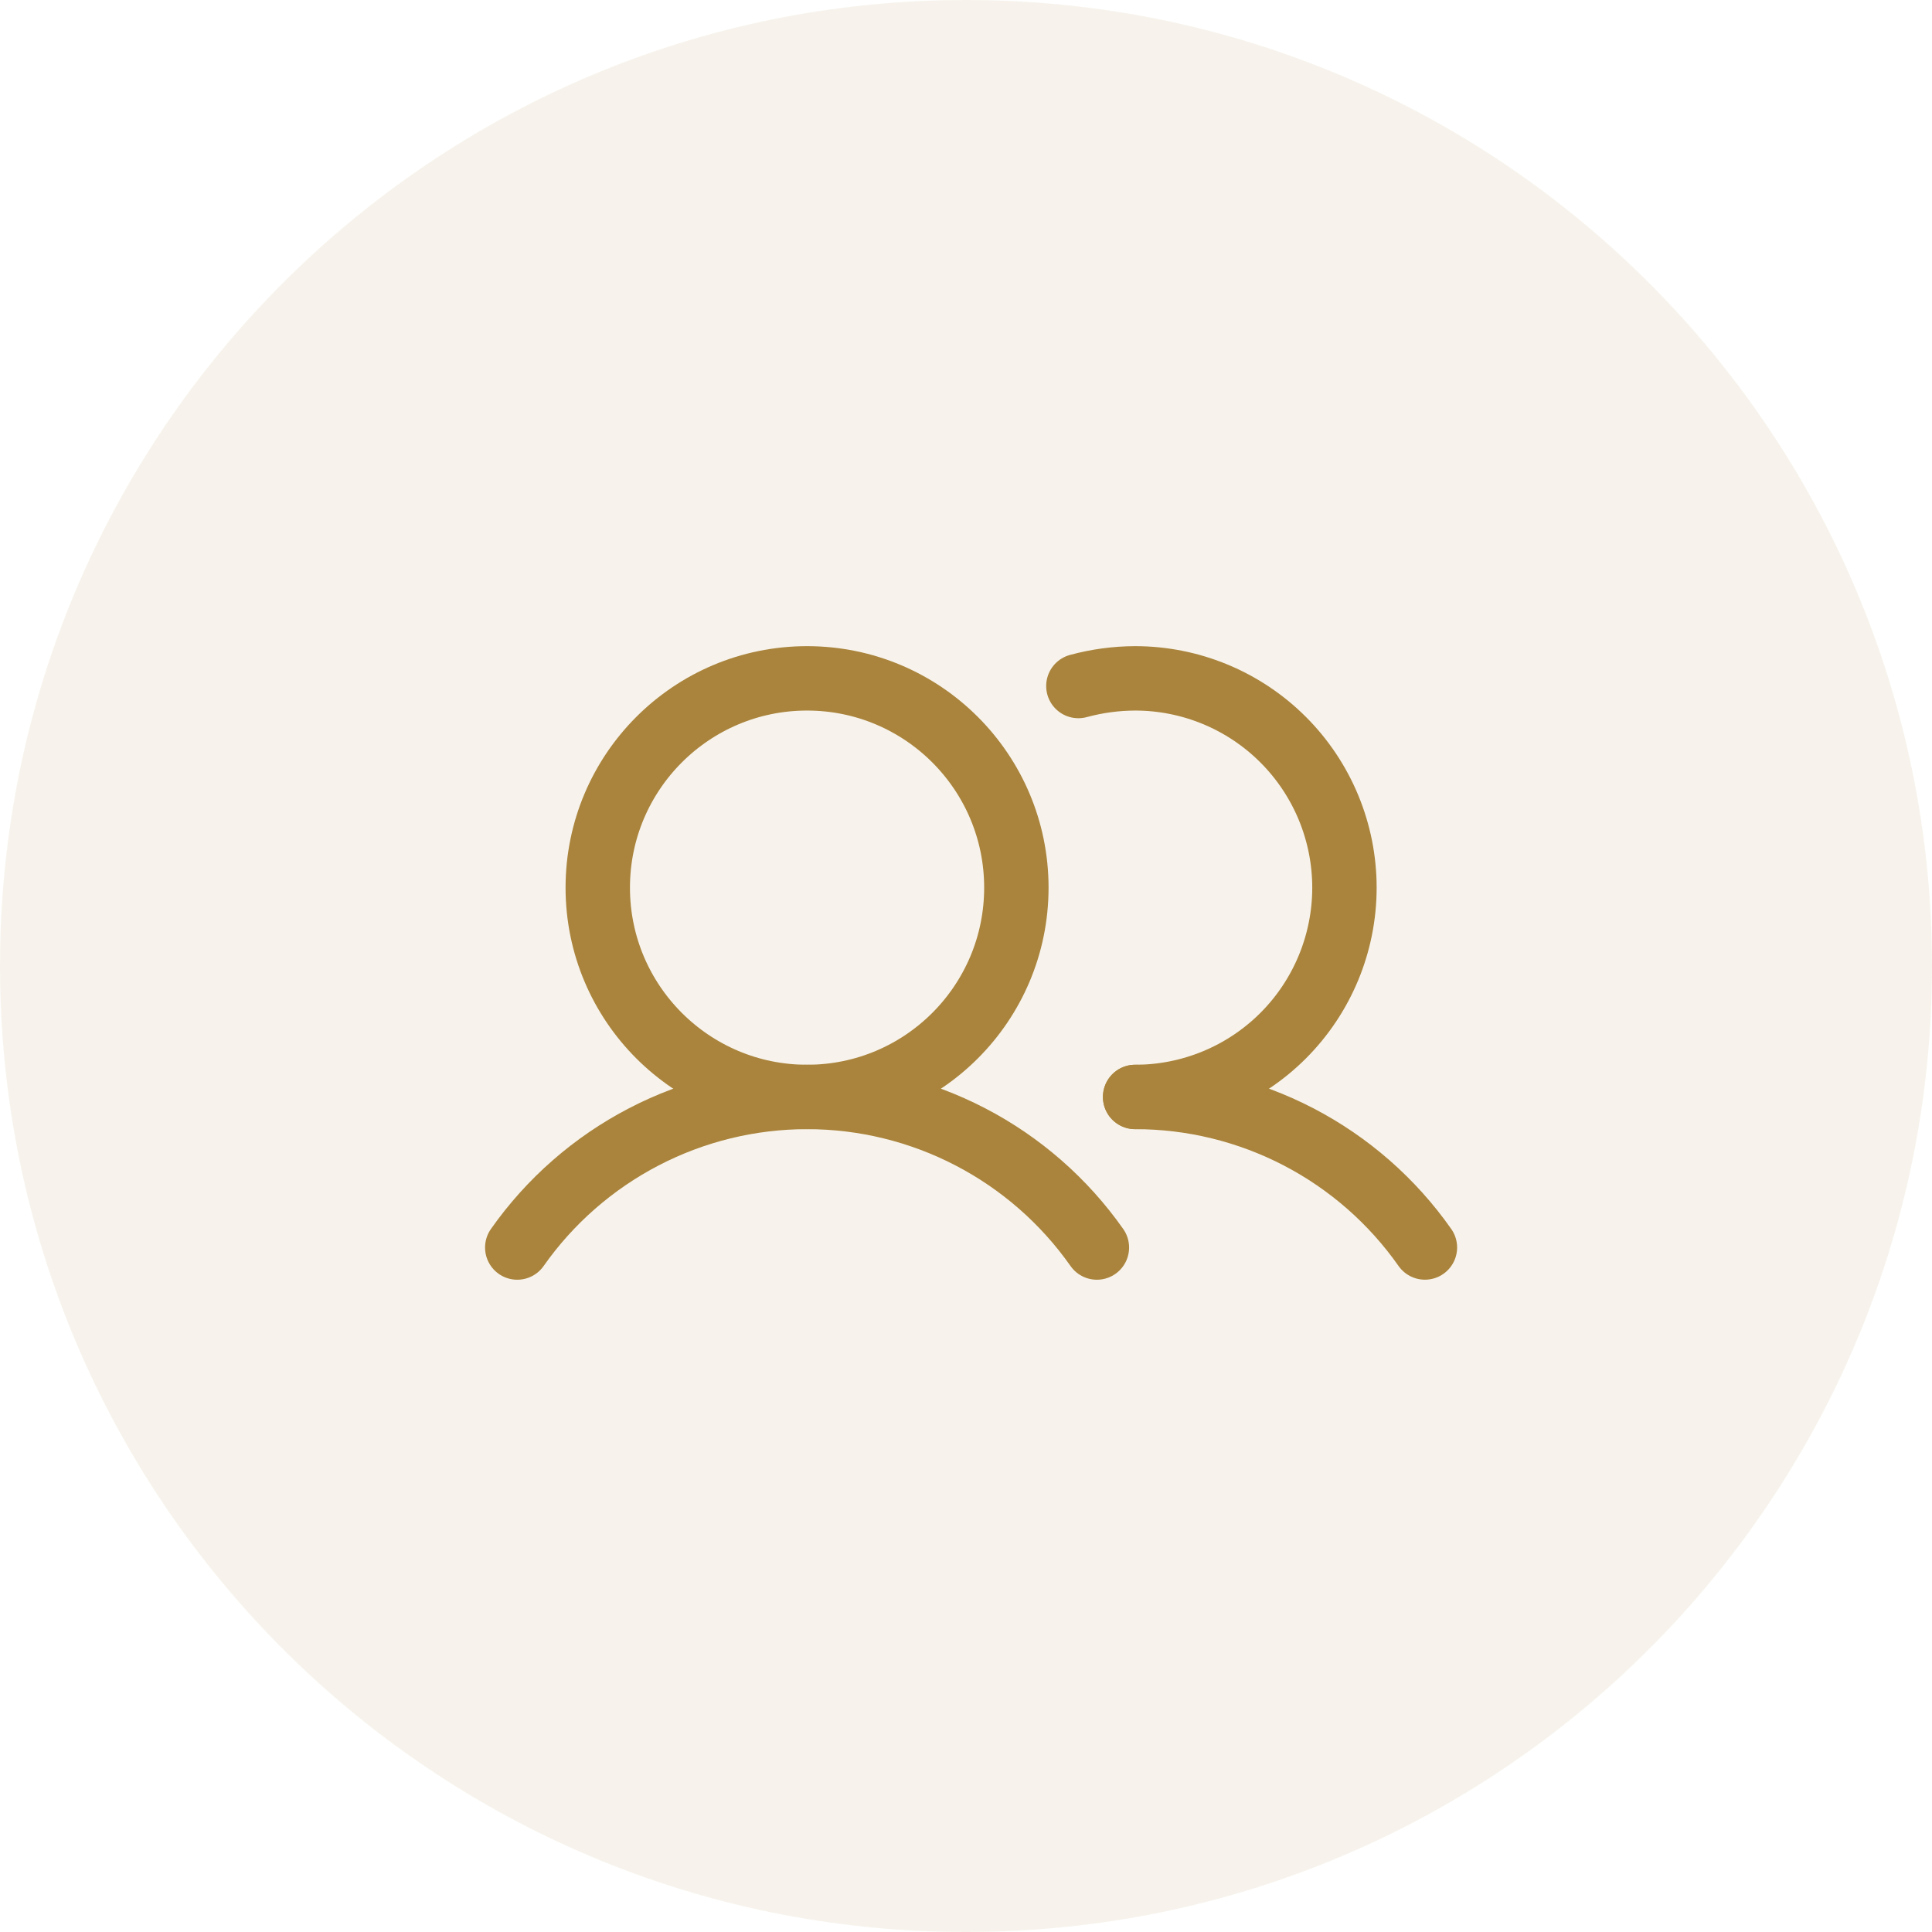 <svg width="60" height="60" viewBox="0 0 60 60" fill="none" xmlns="http://www.w3.org/2000/svg">
<path opacity="0.1" d="M30 60C46.569 60 60 46.569 60 30C60 13.431 46.569 0 30 0C13.431 0 0 13.431 0 30C0 46.569 13.431 60 30 60Z" fill="#AA843C"/>
<path d="M25.064 34.067C28.654 34.067 31.564 31.157 31.564 27.567C31.564 23.977 28.654 21.067 25.064 21.067C21.475 21.067 18.564 23.977 18.564 27.567C18.564 31.157 21.475 34.067 25.064 34.067Z" stroke="#AA843C" stroke-width="2" stroke-miterlimit="10"/>
<path d="M33.49 21.305C34.065 21.149 34.657 21.069 35.253 21.067C36.977 21.067 38.63 21.752 39.849 22.971C41.068 24.19 41.753 25.843 41.753 27.567C41.753 29.291 41.068 30.945 39.849 32.164C38.63 33.383 36.977 34.067 35.253 34.067" stroke="#AA843C" stroke-width="2" stroke-linecap="round" stroke-linejoin="round"/>
<path d="M16.064 38.743C17.079 37.299 18.427 36.12 19.994 35.306C21.56 34.492 23.299 34.067 25.064 34.067C26.83 34.067 28.569 34.492 30.135 35.306C31.702 36.12 33.05 37.299 34.065 38.743" stroke="#AA843C" stroke-width="2" stroke-linecap="round" stroke-linejoin="round"/>
<path d="M35.252 34.067C37.017 34.066 38.757 34.491 40.324 35.304C41.89 36.118 43.238 37.297 44.252 38.742" stroke="#AA843C" stroke-width="2" stroke-linecap="round" stroke-linejoin="round"/>
</svg>
